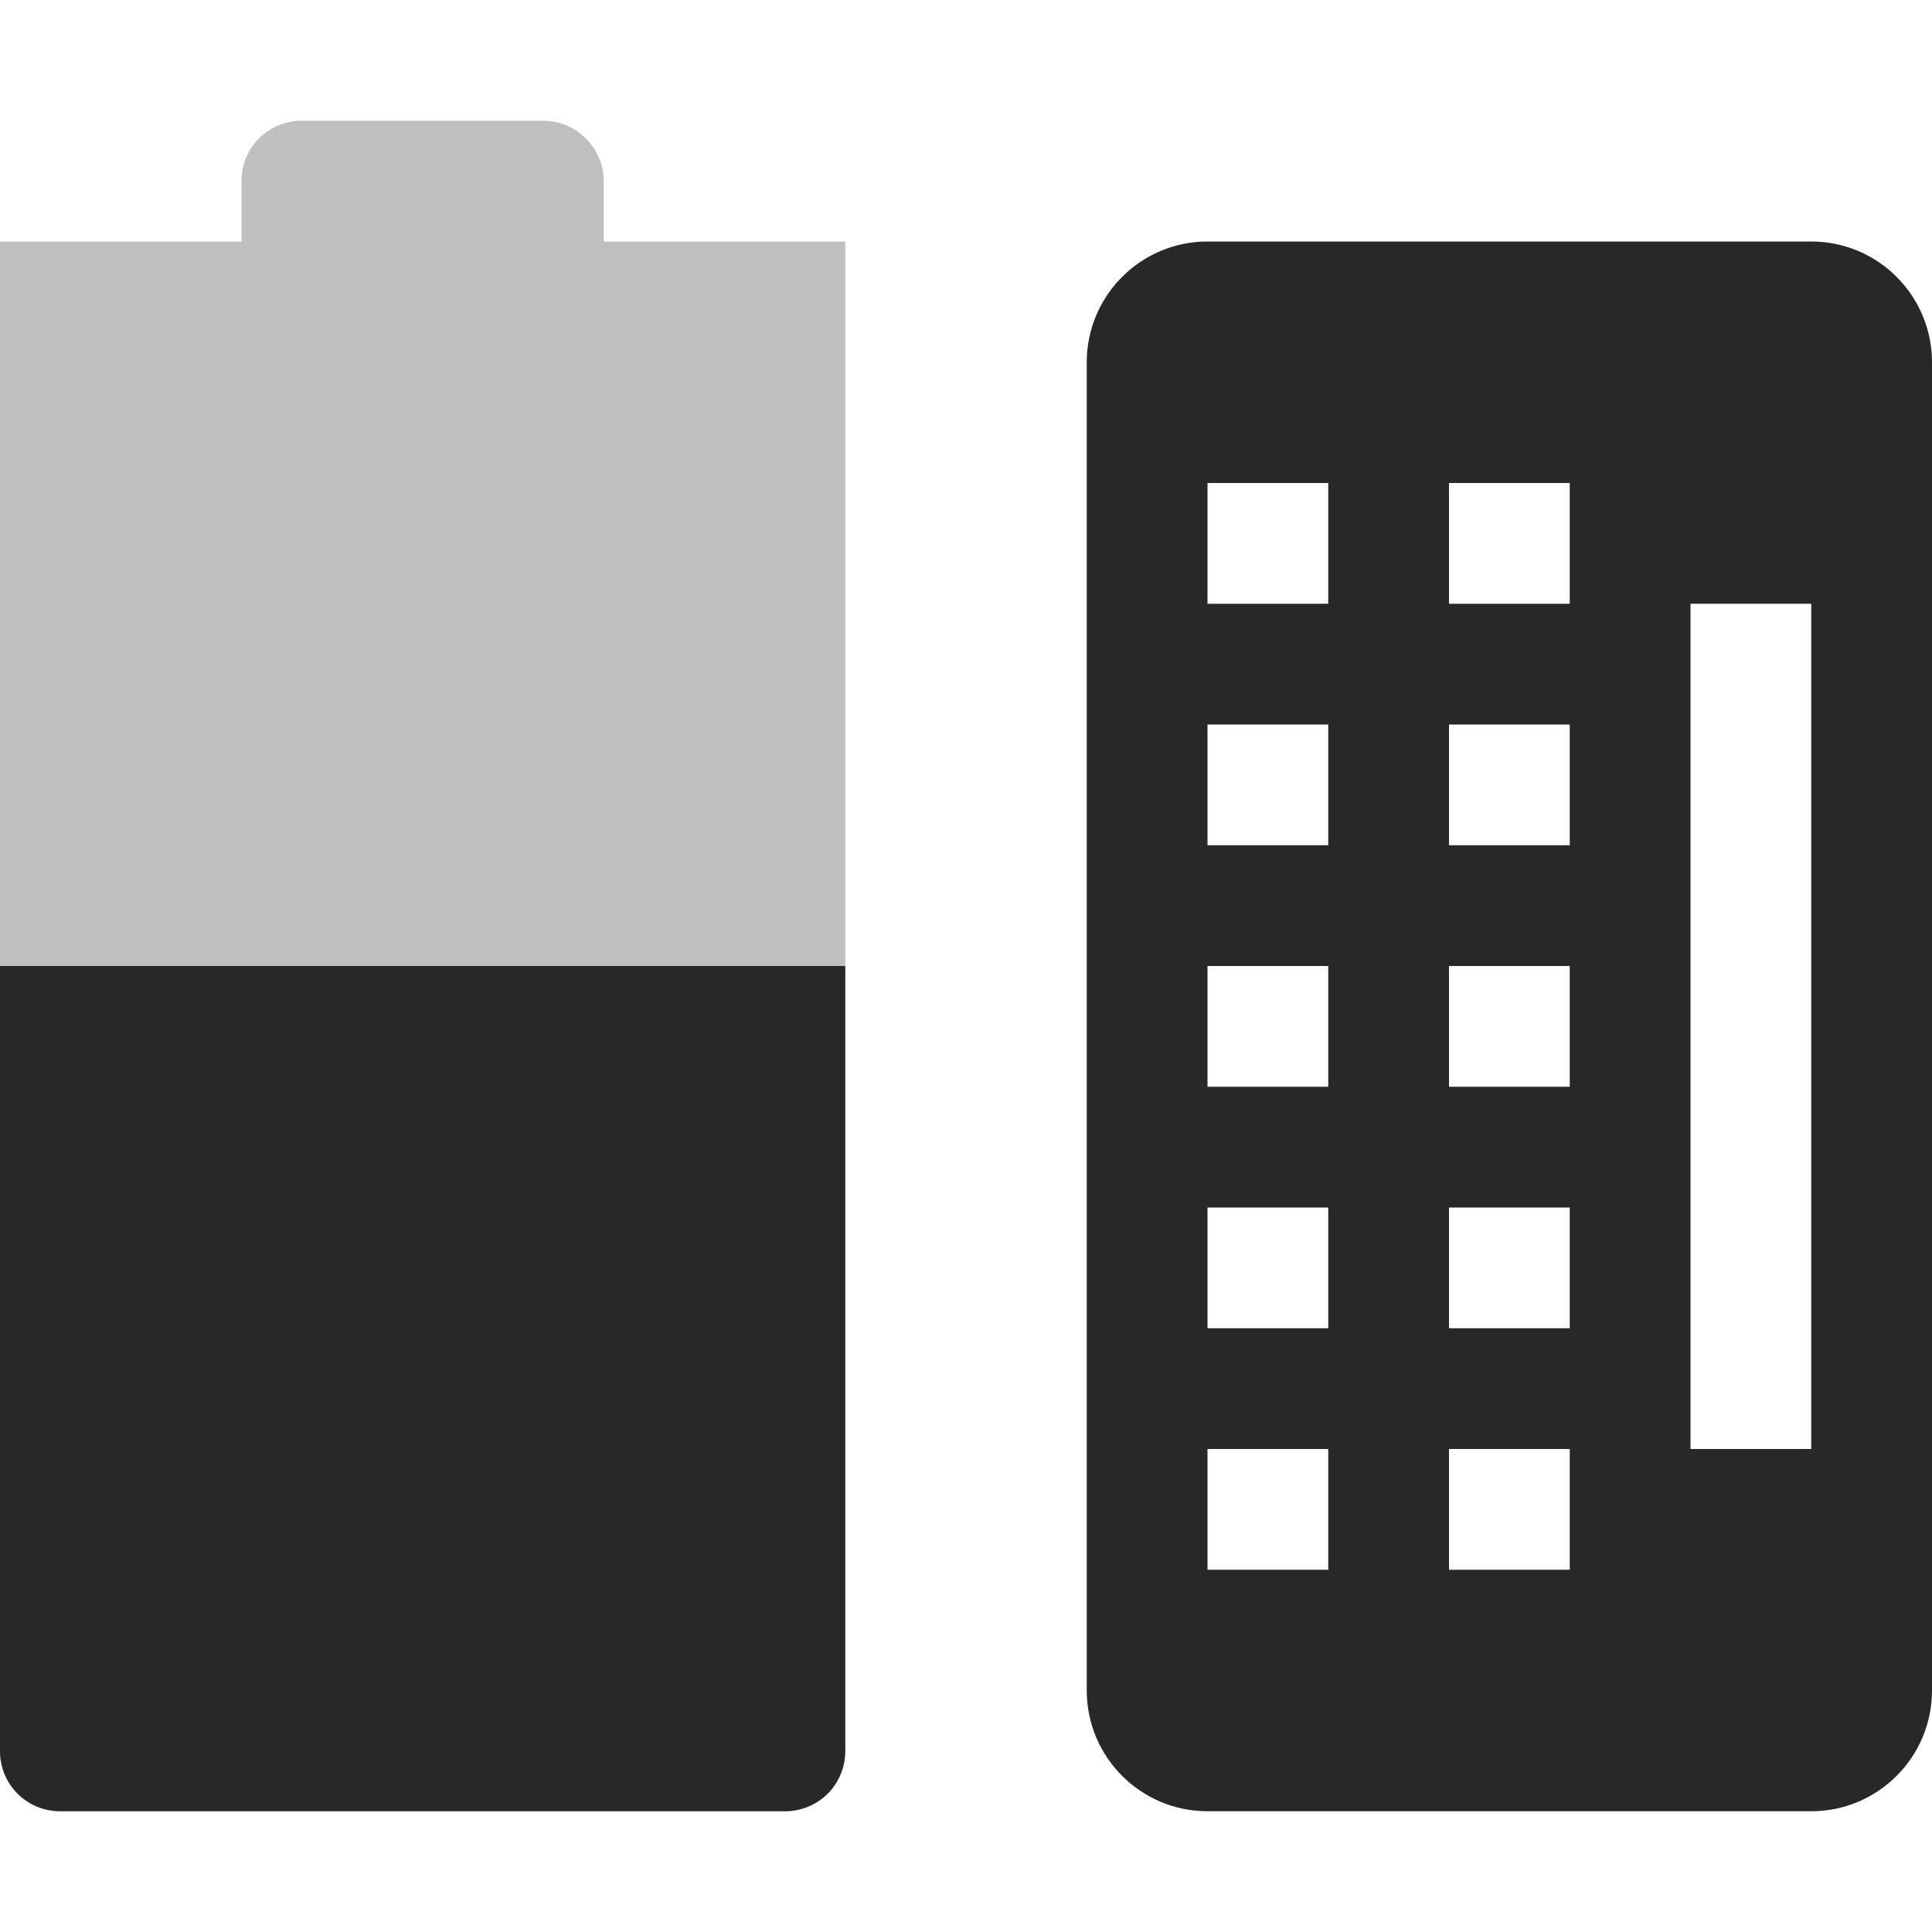 <svg width="16" height="16" version="1.1" xmlns="http://www.w3.org/2000/svg">
  <defs>
    <style id="current-color-scheme" type="text/css">.ColorScheme-Text { color:#282828; } .ColorScheme-Highlight { color:#458588; } .ColorScheme-NeutralText { color:#fe8019; } .ColorScheme-PositiveText { color:#689d6a; } .ColorScheme-NegativeText { color:#fb4934; }</style>
  </defs>
  <path class="ColorScheme-Text" d="m2.5 1c-0.277 0-0.5 0.22-0.5 0.5v0.5h-2v12.5c0 0.28 0.223 0.5 0.5 0.5h6c0.277 0 0.5-0.22 0.5-0.5v-12.5h-2v-0.5c0-0.27-0.223-0.5-0.5-0.5z" fill="currentColor" opacity=".3"/>
  <path class="ColorScheme-Text" d="m0 8v6.5c0 0.28 0.223 0.5 0.5 0.5h6c0.277 0 0.5-0.22 0.5-0.5v-6.5z" fill="currentColor"/>
  <path class="ColorScheme-Text" d="m10 2c-0.554 0-1 0.45-1 1v11c0 0.55 0.446 1 1 1h5c0.554 0 1-0.45 1-1v-11c0-0.55-0.446-1-1-1zm0 2h1v1h-1zm2 0h1v1h-1zm2 1h1v7h-1zm-4 1h1v1h-1zm2 0h1v1h-1zm-2 2h1v1h-1zm2 0h1v1h-1zm-2 2h1v1h-1zm2 0h1v1h-1zm-2 2h1v1h-1zm2 0h1v1h-1z" fill="currentColor"/>
</svg>
